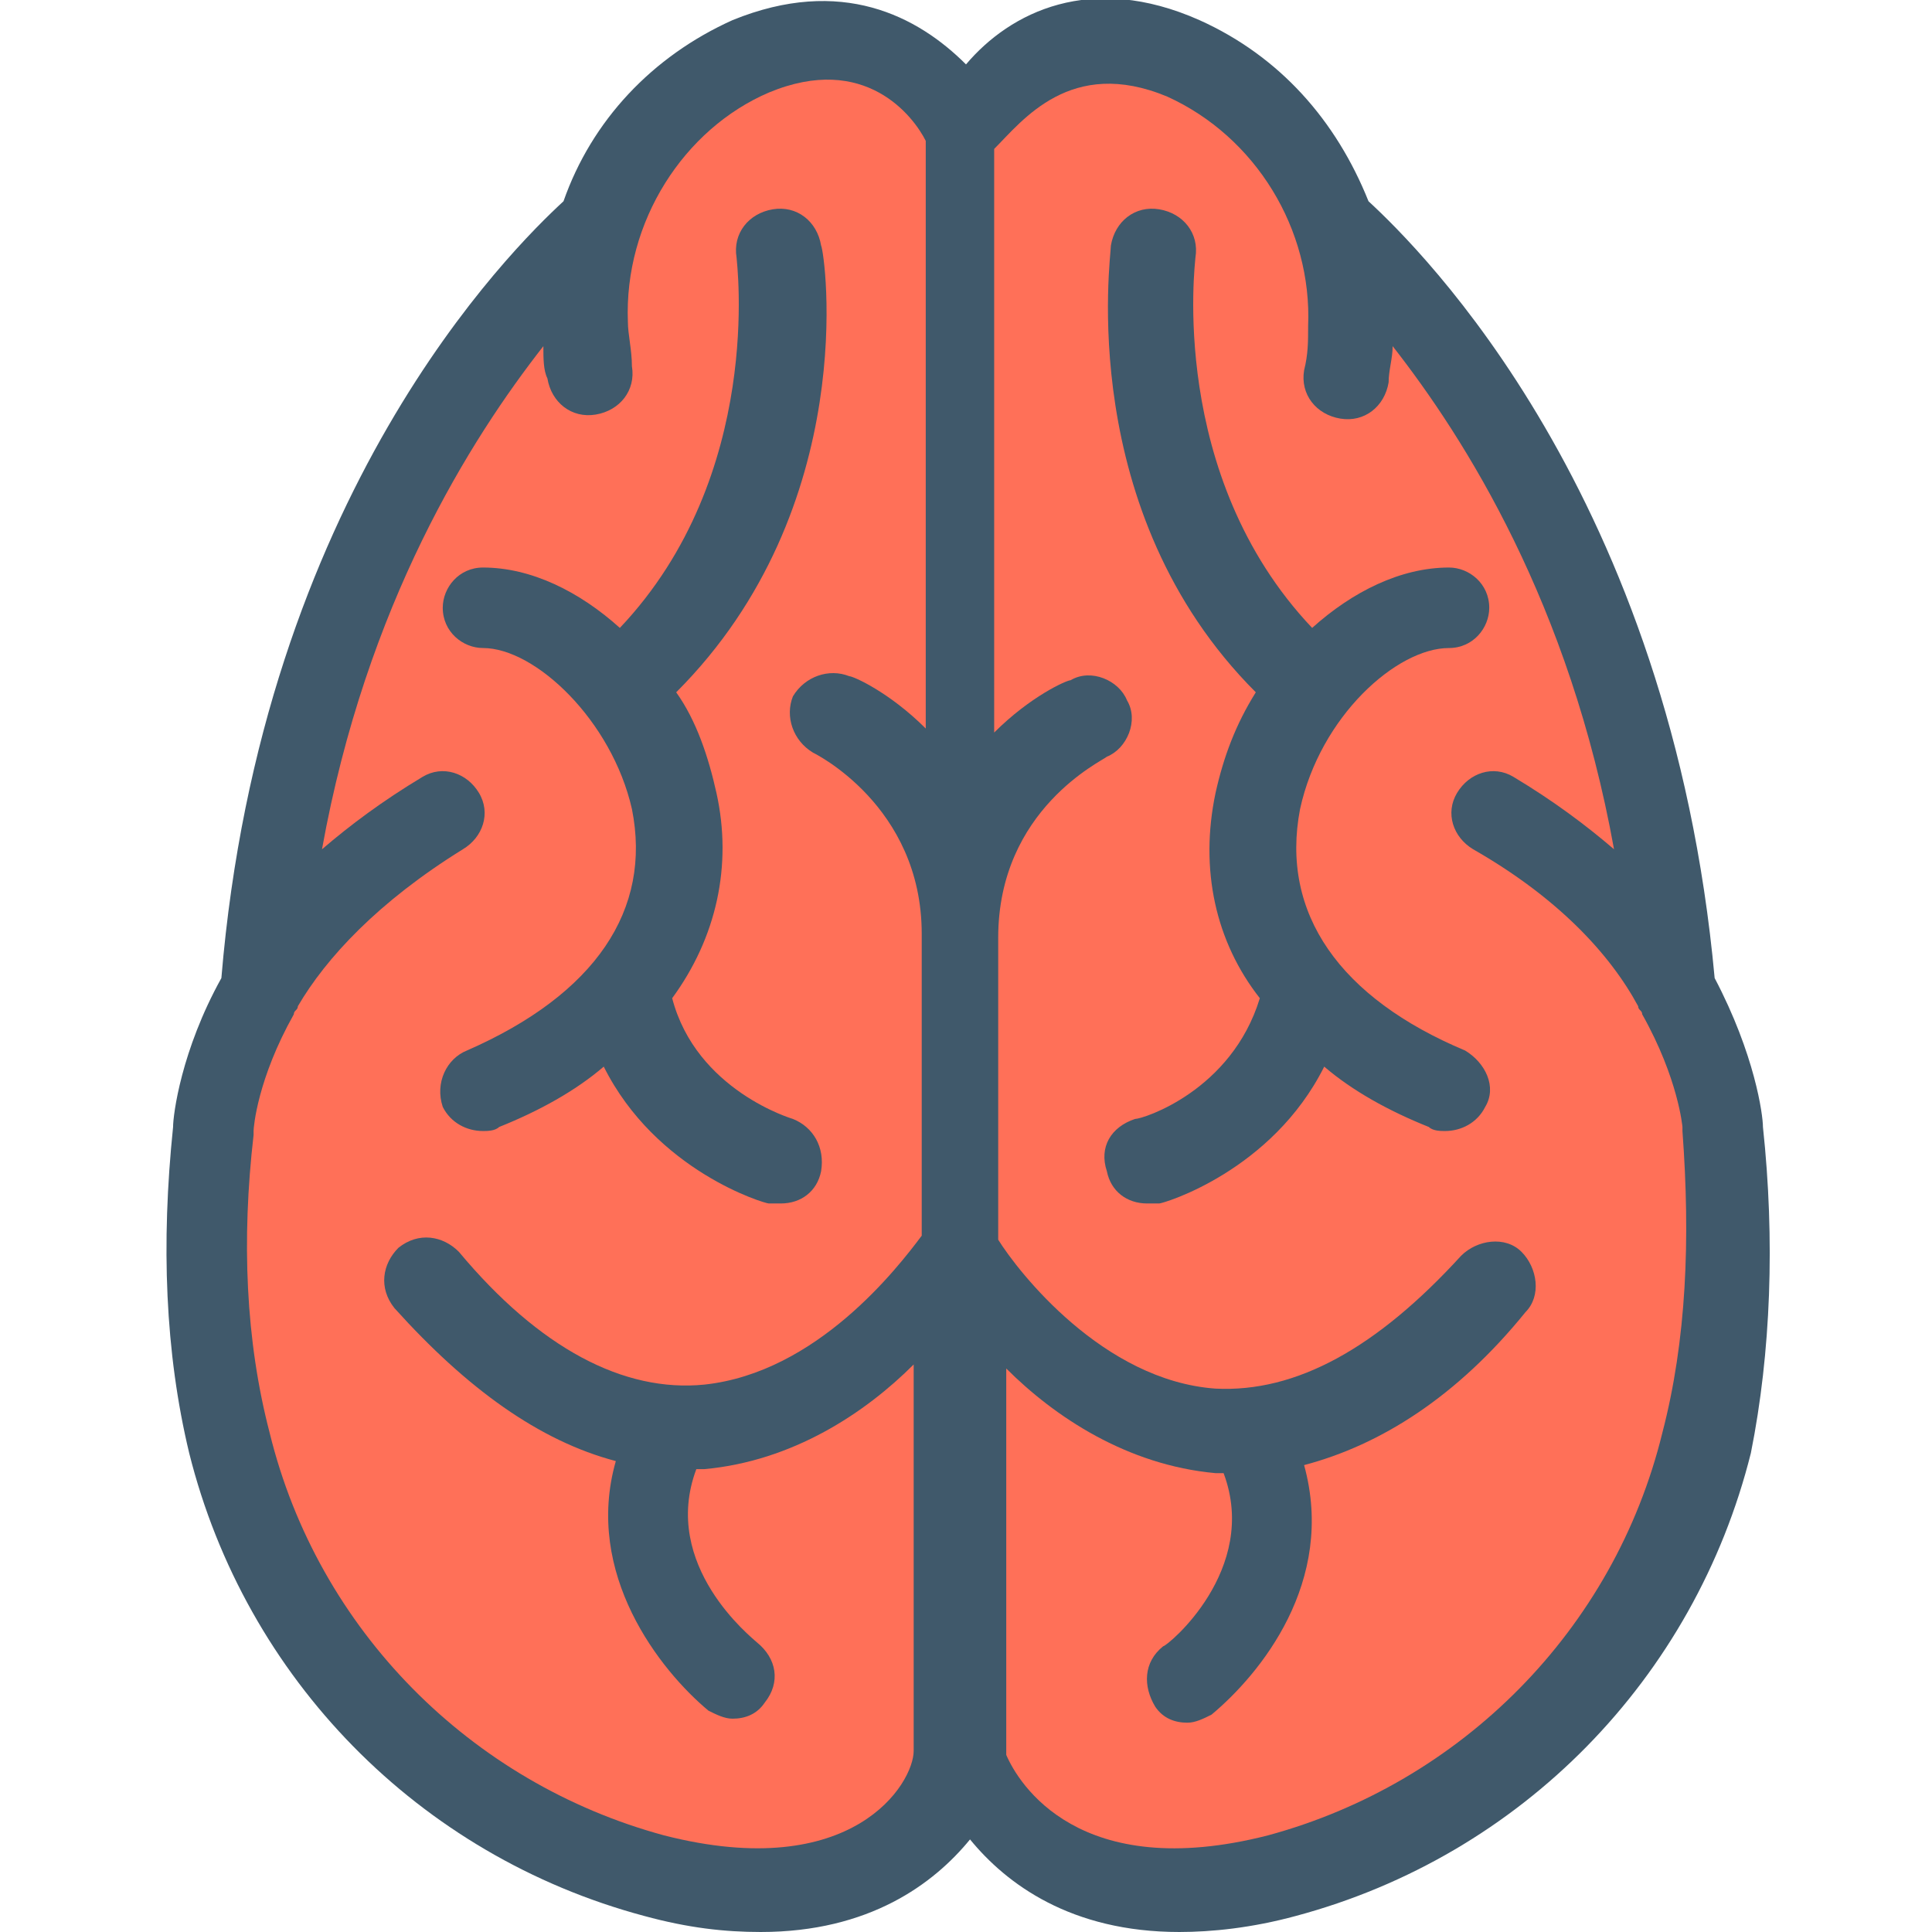 <?xml version="1.0" encoding="utf-8"?>
<!-- Generator: Adobe Illustrator 18.0.0, SVG Export Plug-In . SVG Version: 6.00 Build 0)  -->
<!DOCTYPE svg PUBLIC "-//W3C//DTD SVG 1.1//EN" "http://www.w3.org/Graphics/SVG/1.1/DTD/svg11.dtd">
<svg version="1.1" id="Layer_1" xmlns="http://www.w3.org/2000/svg" xmlns:xlink="http://www.w3.org/1999/xlink" x="0px" y="0px"
	 viewBox="0 0 48 48" enable-background="new 0 0 48 48" xml:space="preserve">
<g>
	<path fill="#40596B" d="M43.8,28c0-0.3-0.2-1.8-1.2-3.7C41.5,12.3,35.3,6.2,34,5c-0.8-2-2.2-3.6-4.2-4.5c-2.7-1.2-4.7-0.2-5.8,1.1
		c-1.2-1.2-3.1-2.2-5.8-1.1C16.2,1.4,14.7,3,14,5c-1.3,1.2-7.5,7.3-8.5,19.3c-1,1.8-1.2,3.4-1.2,3.7c-0.3,2.9-0.2,5.6,0.4,8.1
		c1.4,5.6,5.7,10,11.3,11.5c1.1,0.3,2,0.4,2.9,0.4c2.7,0,4.3-1.2,5.2-2.3c0.9,1.1,2.5,2.3,5.2,2.3c0.8,0,1.8-0.1,2.9-0.4
		c5.6-1.5,9.9-5.9,11.3-11.5C44,33.6,44.1,30.8,43.8,28z"/>
	<path fill="#FF7058" d="M16.5,45.6c-4.8-1.3-8.6-5.1-9.8-10c-0.6-2.3-0.7-4.8-0.4-7.4c0,0,0-0.1,0-0.1c0-0.1,0.1-1.3,1-2.9
		c0-0.1,0.1-0.1,0.1-0.2c0.7-1.2,2-2.6,4.1-3.9c0.5-0.3,0.7-0.9,0.4-1.4c-0.3-0.5-0.9-0.7-1.4-0.4c-1,0.6-1.8,1.2-2.5,1.8
		c1.1-6.1,3.7-10.2,5.5-12.5c0,0.3,0,0.6,0.1,0.8c0.1,0.6,0.6,1,1.2,0.9c0.6-0.1,1-0.6,0.9-1.2c0-0.4-0.1-0.8-0.1-1.1
		c-0.1-2.5,1.4-4.8,3.5-5.7c2.4-1,3.6,0.6,3.9,1.2v14.6c-0.9-0.9-1.8-1.3-1.9-1.3c-0.5-0.2-1.1,0-1.4,0.5c-0.2,0.5,0,1.1,0.5,1.4
		c0,0,2.7,1.3,2.7,4.5v7.5c-0.6,0.8-2.6,3.4-5.4,3.7c-2,0.2-4.1-0.9-6.1-3.3c-0.4-0.4-1-0.5-1.5-0.1c-0.4,0.4-0.5,1-0.1,1.5
		c1.8,2,3.6,3.3,5.5,3.8c-0.8,2.8,1.1,5.2,2.3,6.2c0.2,0.1,0.4,0.2,0.6,0.2c0.3,0,0.6-0.1,0.8-0.4c0.4-0.5,0.3-1.1-0.2-1.5
		c-0.1-0.1-2.4-1.9-1.5-4.3c0.1,0,0.1,0,0.2,0c2.2-0.2,4-1.4,5.2-2.6v9.6C22.7,44.3,21.2,46.8,16.5,45.6z"/>
	<path fill="#FF7058" d="M41.3,35.6c-1.2,4.9-5,8.7-9.8,10c-4.7,1.2-6.2-1.3-6.5-2V34c1.2,1.2,3,2.4,5.2,2.6c0.1,0,0.1,0,0.2,0
		c0.9,2.4-1.4,4.3-1.5,4.3c-0.5,0.4-0.5,1-0.2,1.5c0.2,0.3,0.5,0.4,0.8,0.4c0.2,0,0.4-0.1,0.6-0.2c1.2-1,3.1-3.3,2.3-6.2
		c1.9-0.5,3.8-1.7,5.5-3.8c0.4-0.4,0.3-1.1-0.1-1.5c-0.4-0.4-1.1-0.3-1.5,0.1c-2.1,2.3-4.1,3.4-6.1,3.3c-2.8-0.2-4.9-2.9-5.4-3.7
		v-7.5c0-3.2,2.6-4.4,2.7-4.5c0.5-0.2,0.8-0.9,0.5-1.4c-0.2-0.5-0.9-0.8-1.4-0.5c-0.1,0-1,0.4-1.9,1.3V3.7C25.4,3,26.6,1.4,29,2.4
		c2.2,1,3.6,3.3,3.5,5.7c0,0.4,0,0.7-0.1,1.1c-0.1,0.6,0.3,1.1,0.9,1.2c0.6,0.1,1.1-0.3,1.2-0.9c0-0.3,0.1-0.6,0.1-0.9
		c1.8,2.3,4.4,6.4,5.5,12.5c-0.7-0.6-1.5-1.2-2.5-1.8c-0.5-0.3-1.1-0.1-1.4,0.4c-0.3,0.5-0.1,1.1,0.4,1.4c2.1,1.2,3.4,2.6,4.1,3.9
		c0,0.1,0.1,0.1,0.1,0.2c0.9,1.6,1,2.8,1,2.8c0,0,0,0.1,0,0.1C42,30.8,41.9,33.3,41.3,35.6z"/>
	<path fill="#40596B" d="M36.4,26.1c-3.1-1.3-4.6-3.4-4.1-6c0.5-2.3,2.4-4,3.7-4c0.6,0,1-0.5,1-1c0-0.6-0.5-1-1-1
		c-1.2,0-2.4,0.6-3.4,1.5c-3.6-3.8-2.9-9.1-2.9-9.2c0.1-0.6-0.3-1.1-0.9-1.2c-0.6-0.1-1.1,0.3-1.2,0.9c0,0.3-0.9,6.6,3.6,11.1
		c-0.5,0.8-0.8,1.6-1,2.5c-0.4,1.9,0,3.7,1.1,5.1c-0.7,2.3-2.9,3-3.1,3c-0.6,0.2-0.9,0.7-0.7,1.3c0.1,0.5,0.5,0.8,1,0.8
		c0.1,0,0.2,0,0.3,0c0.1,0,2.8-0.8,4.1-3.4c0.7,0.6,1.6,1.1,2.6,1.5c0.1,0.1,0.3,0.1,0.4,0.1c0.4,0,0.8-0.2,1-0.6
		C37.2,27,36.9,26.4,36.4,26.1z"/>
	<path fill="#40596B" d="M12,28.1c0.1,0,0.3,0,0.4-0.1c1-0.4,1.9-0.9,2.6-1.5c1.3,2.6,4,3.4,4.1,3.4c0.1,0,0.2,0,0.3,0
		c0.5,0,0.9-0.3,1-0.8c0.1-0.6-0.2-1.1-0.7-1.3c0,0-2.4-0.7-3-3c1.1-1.5,1.5-3.3,1.1-5.1c-0.2-0.9-0.5-1.8-1-2.5
		c4.6-4.6,3.7-10.9,3.6-11.1c-0.1-0.6-0.6-1-1.2-0.9c-0.6,0.1-1,0.6-0.9,1.2c0,0.1,0.7,5.4-2.9,9.2c-1-0.9-2.2-1.5-3.4-1.5
		c-0.6,0-1,0.5-1,1c0,0.6,0.5,1,1,1c1.3,0,3.2,1.8,3.7,4c0.5,2.5-0.9,4.6-4.1,6c-0.5,0.2-0.8,0.8-0.6,1.4
		C11.2,27.9,11.6,28.1,12,28.1z"/>
</g>
</svg>
